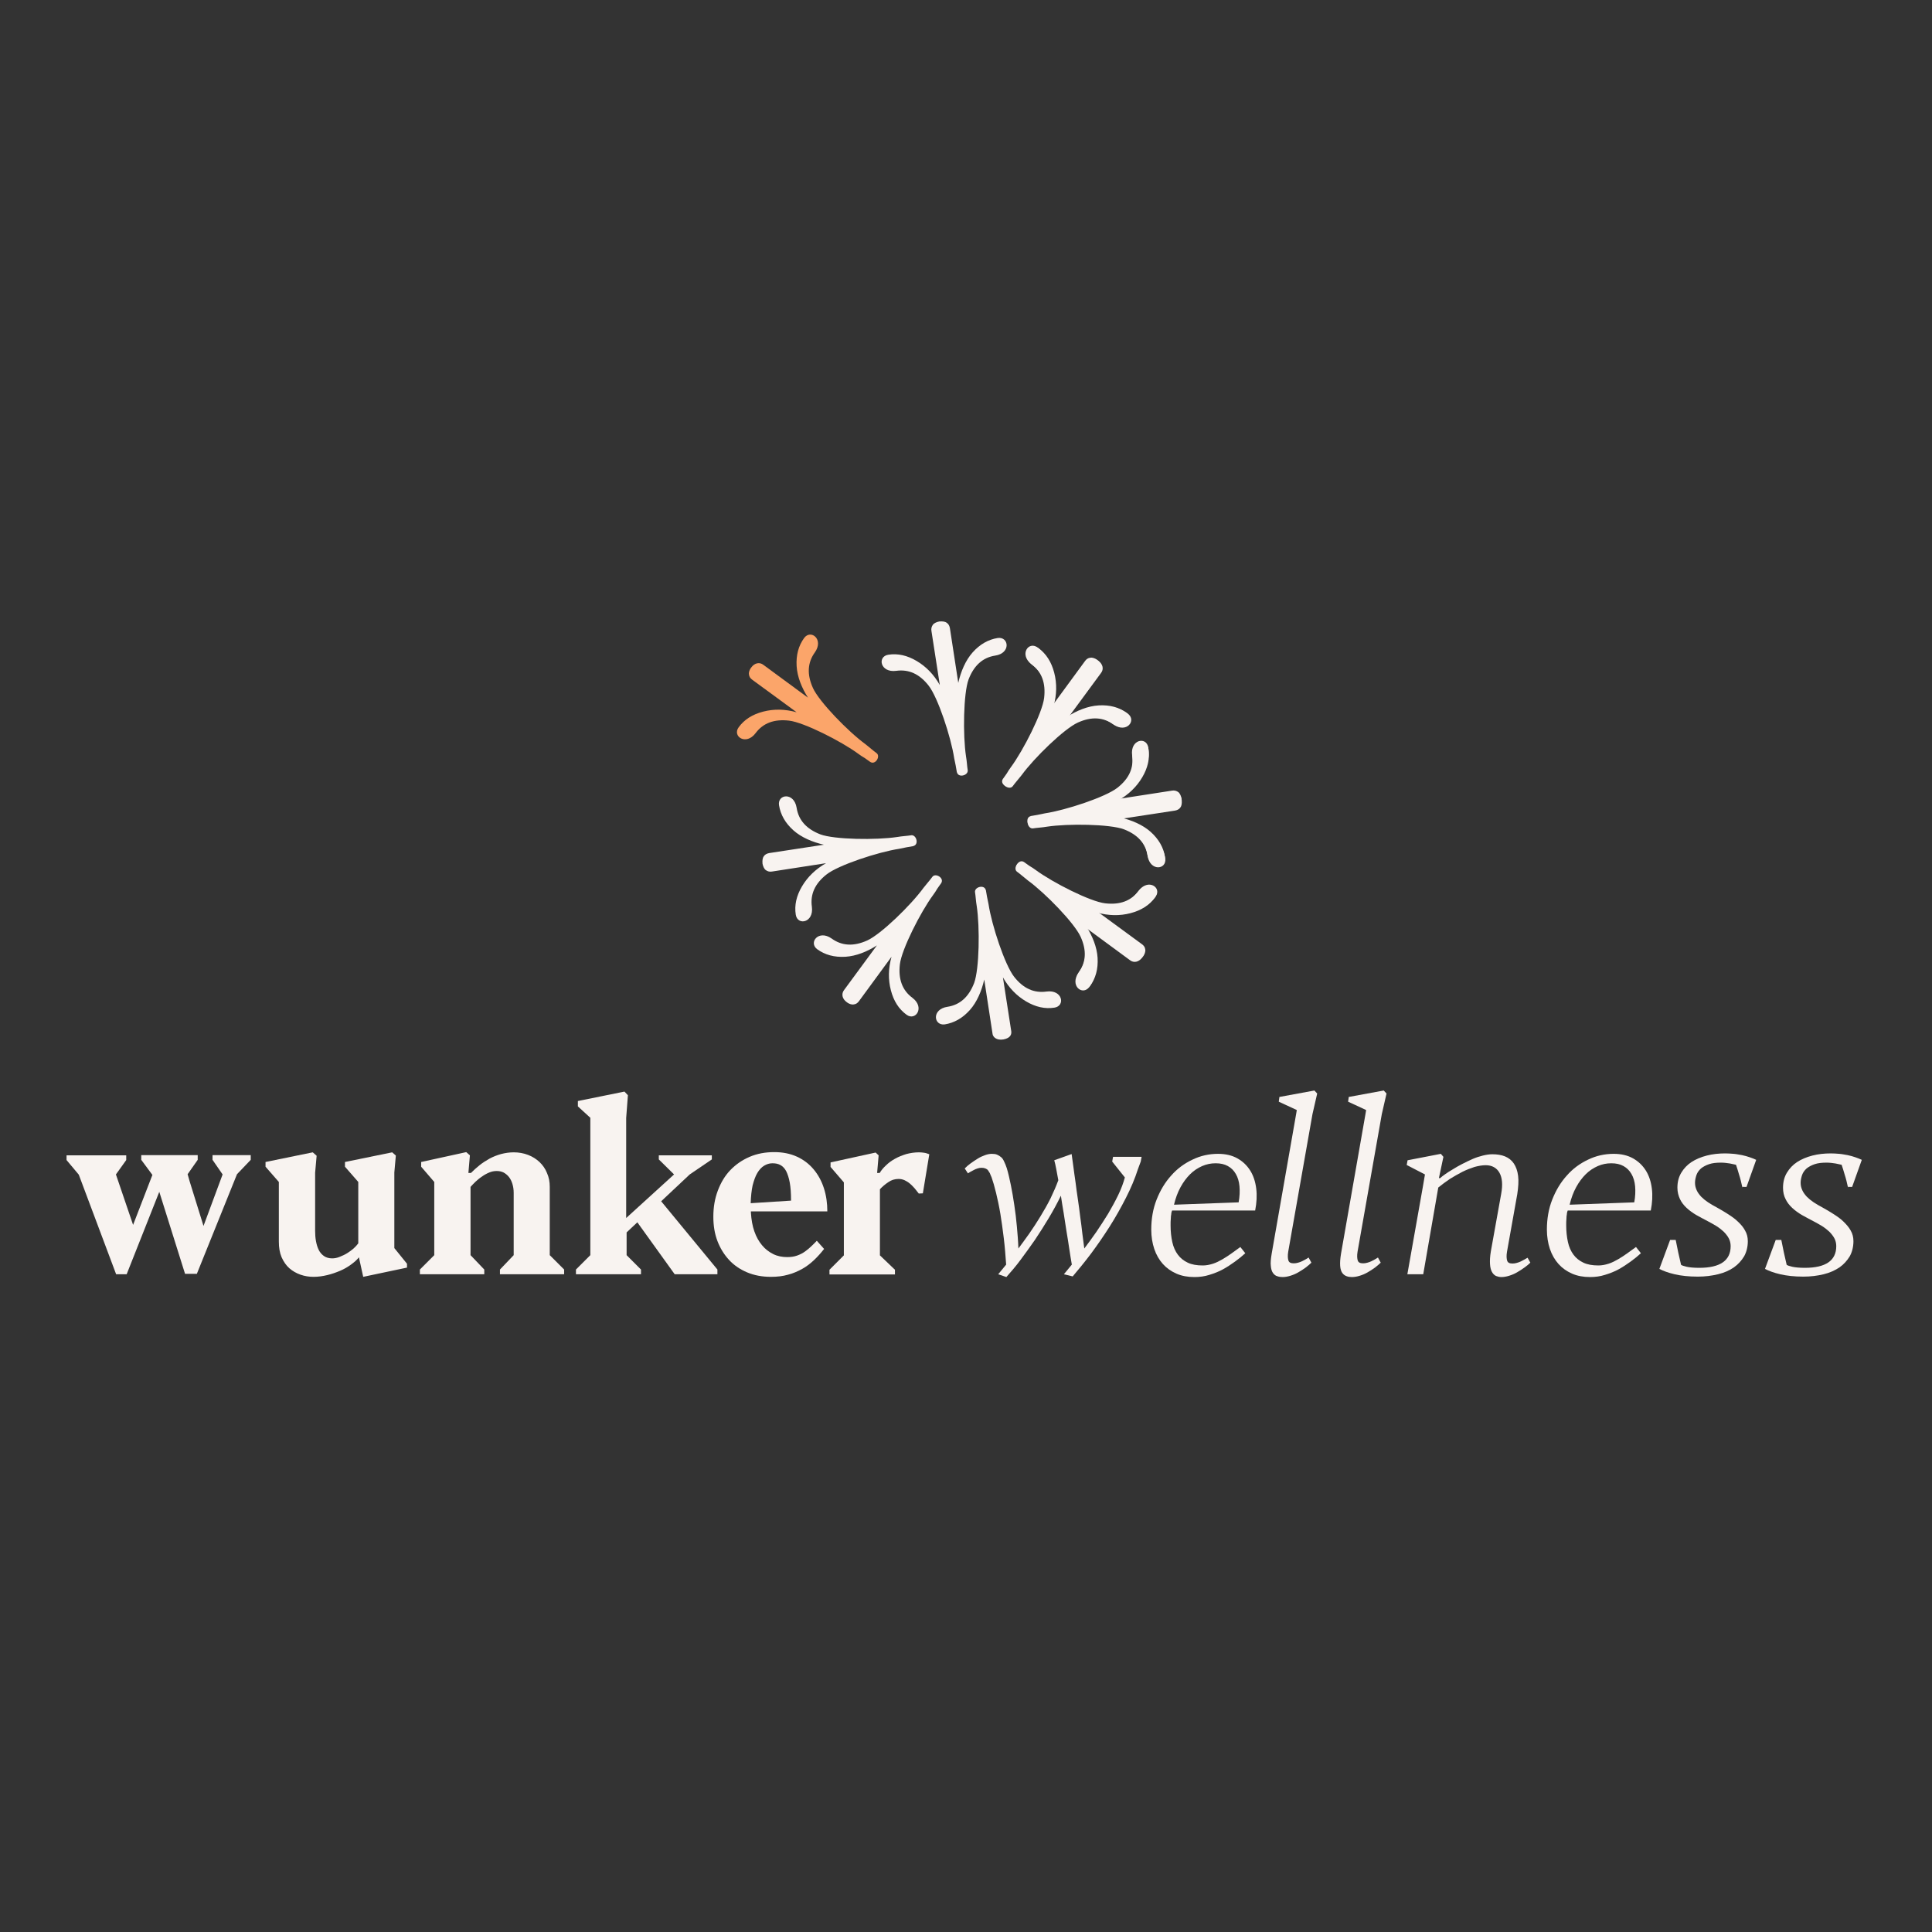 <?xml version="1.0" encoding="utf-8"?>
<!-- Generator: Adobe Illustrator 25.1.0, SVG Export Plug-In . SVG Version: 6.00 Build 0)  -->
<svg version="1.1" id="Layer_1" xmlns="http://www.w3.org/2000/svg" xmlns:xlink="http://www.w3.org/1999/xlink" x="0px" y="0px"
	 viewBox="0 0 900 900" style="enable-background:new 0 0 900 900;" xml:space="preserve">
<rect x="0" y="0" width="900" height="900" fill="#333333" stroke="none"/>
<style type="text/css">
	.st0{enable-background:new    ;}
	.st1{fill:#F8F3F0;}
	.st2{fill:#FBA56A;}
</style>
<g class="st0">
	<path class="st1" d="M36.7,547.2l-5.7-6.8v-2.2h27.8v2.2l-4.8,6.7l8,23.5l9-23.3l-0.1-0.1l-5.1-6.9v-2.2h26.3v2.2l-4.7,6.7l1,3.5
		l6.4,20.6l8.9-24l-4.7-6.8v-2.2h17.8v2.2l-6.4,6.7l-18.7,46.4h-5.5l-12-38.2L59,593.6h-4.9L36.7,547.2z"/>
</g>
<g class="st0">
	<path class="st1" d="M147.5,538.4l-0.7,7.9v27.1c0,1.6,0.1,3.2,0.4,4.8c0.3,1.6,0.7,2.9,1.3,4.1c0.6,1.2,1.4,2.1,2.4,2.8
		c1,0.7,2.3,1.1,3.8,1.1c1.1,0,2.3-0.2,3.5-0.7c1.2-0.5,2.4-1,3.5-1.7c1.1-0.7,2.1-1.4,3-2.2c0.9-0.8,1.6-1.6,2.2-2.4v-28.6
		l-6.2-7.1v-2.2l22-4.5l1.7,1.5l-0.7,7.9v35.2l5.9,7.3v1.8l-20.4,4.3l-2-9.1c-0.9,1.2-2.2,2.3-3.7,3.4c-1.5,1.1-3.2,2.1-5.1,2.9
		c-1.9,0.8-3.9,1.5-6,2c-2.1,0.5-4.2,0.8-6.3,0.8c-2.1,0-4.1-0.3-6.1-1c-2-0.7-3.7-1.7-5.2-3c-1.5-1.3-2.7-3.1-3.6-5.1
		c-0.9-2.1-1.3-4.5-1.3-7.3v-27.8l-6.2-7.1v-2.2l22-4.5L147.5,538.4z"/>
	<path class="st1" d="M218.9,538.2l-0.7,8.2h1.2c1.2-1.2,2.5-2.4,4-3.6c1.5-1.2,3.1-2.2,4.7-3.1c1.7-0.9,3.5-1.6,5.3-2.1
		c1.9-0.5,3.9-0.8,5.9-0.8c2.4,0,4.6,0.4,6.7,1.2c2.1,0.8,3.8,1.9,5.3,3.3c1.5,1.4,2.7,3.1,3.5,5.1c0.9,2,1.3,4.1,1.3,6.5v31.8
		l6.7,6.7v2.2h-29.9v-2.2l6.4-6.7v-29c0-1.5-0.2-2.9-0.6-4.2s-0.9-2.3-1.6-3.2c-0.7-0.9-1.6-1.6-2.5-2.1c-1-0.5-2.1-0.7-3.2-0.7
		c-1.2,0-2.3,0.2-3.5,0.7c-1.2,0.5-2.3,1.1-3.4,1.9c-1.1,0.7-2.1,1.6-3,2.4c-0.9,0.9-1.7,1.7-2.3,2.4v31.8l6.4,6.7v2.2h-30v-2.2
		l6.7-6.7v-34.1l-6.1-7.1v-2.2l21-4.6L218.9,538.2z"/>
</g>
<g class="st0">
	<path class="st1" d="M314.3,593.6l-17.4-24.2l-5,4.7v10.6l6.7,6.7v2.2h-30.3v-2.2l6.7-6.7v-64l-5.8-5.3v-2.5l21.7-4.4l1.6,1.7
		l-0.8,10.6v46.6l22.3-20.3l-7.1-7v-1.9h24.7v1.9l-10.3,7l-13.3,12.5l26.2,31.8v2.2H314.3z"/>
</g>
<g class="st0">
	<path class="st1" d="M383.9,581.8c-1.5,1.9-3,3.6-4.7,5.2c-1.7,1.6-3.5,3-5.5,4.1c-2,1.1-4.2,2.1-6.6,2.7c-2.4,0.7-5.1,1-8,1
		c-4.1,0-7.8-0.7-11.1-2.1c-3.3-1.4-6.1-3.3-8.4-5.8c-2.3-2.5-4.1-5.4-5.4-8.8c-1.3-3.4-1.9-7.2-1.9-11.3c0-4.5,0.7-8.5,2.1-12.2
		c1.4-3.7,3.3-6.9,5.8-9.5c2.5-2.6,5.5-4.7,9-6.2c3.5-1.5,7.3-2.2,11.5-2.2c3.9,0,7.4,0.7,10.5,2.1c3.1,1.4,5.7,3.4,7.8,5.9
		c2.1,2.5,3.7,5.4,4.8,8.8c1.1,3.4,1.6,7,1.6,10.8h-35.6c0,0.1,0,0.2,0,0.3s0,0.2,0,0.3c0.2,3.2,0.7,6.2,1.6,8.7
		c0.9,2.6,2.1,4.7,3.6,6.5c1.5,1.8,3.2,3.1,5.2,4.1c2,1,4.2,1.4,6.5,1.4c1.7,0,3.2-0.2,4.6-0.7c1.4-0.5,2.6-1.1,3.7-1.9
		c1.1-0.8,2.1-1.6,3-2.5c0.9-0.9,1.8-1.7,2.5-2.5L383.9,581.8z M359.8,541.9c-1.4,0-2.6,0.4-3.8,1.1c-1.2,0.7-2.3,1.9-3.2,3.4
		c-0.9,1.5-1.6,3.5-2.2,5.8c-0.5,2.3-0.8,5.1-0.9,8.3l18.8-1.2c0-3.4-0.2-6.2-0.6-8.4c-0.4-2.2-1-4-1.7-5.4
		c-0.7-1.3-1.7-2.3-2.7-2.8C362.4,542.1,361.2,541.9,359.8,541.9z"/>
</g>
<g class="st0">
	<path class="st1" d="M409.3,538.2l-0.7,8.2h1.2c0.7-1.2,1.7-2.4,2.9-3.5c1.2-1.2,2.6-2.2,4.2-3.1c1.6-0.9,3.4-1.6,5.3-2.2
		c1.9-0.5,3.9-0.8,5.9-0.8c0.8,0,1.7,0.1,2.4,0.2c0.8,0.1,1.6,0.4,2.4,0.7l-3,18.2l-1.9,0.1c-0.6-0.8-1.3-1.6-1.9-2.4
		c-0.7-0.8-1.4-1.5-2.2-2.2c-0.8-0.7-1.7-1.2-2.5-1.6c-0.9-0.4-1.8-0.6-2.8-0.6c-1.8,0-3.4,0.5-4.8,1.5c-1.5,1-2.8,2.1-3.9,3.3v30.8
		l7,6.7v2.2h-30.5v-2.2l6.7-6.7v-34l-6.2-7.2v-2.1l21-4.6L409.3,538.2z"/>
</g>
<g class="st0">
	<path class="st1" d="M495.6,593.6l3.7-4.5c-0.4-2.3-0.8-4.7-1.2-7.4c-0.4-2.6-0.8-5.4-1.3-8.2c-0.4-2.8-0.9-5.6-1.3-8.4
		c-0.5-2.8-0.9-5.5-1.3-8.1c-1.7,3.5-3.6,7-5.7,10.5c-2.1,3.5-4.2,6.8-6.4,10.1c-2.2,3.2-4.5,6.3-6.7,9.3s-4.5,5.6-6.6,8l-3.8-1.3
		l3.7-4.5c-0.3-4.2-0.6-8.2-1.1-12.3c-0.5-4-1-7.8-1.6-11.4c-0.6-3.6-1.3-6.8-2-9.7c-0.7-2.9-1.4-5.3-2.1-7.3
		c-0.3-0.7-0.6-1.3-0.8-1.9c-0.3-0.5-0.6-1-0.9-1.4c-0.3-0.4-0.8-0.6-1.2-0.8c-0.5-0.2-1.1-0.3-1.8-0.3c-0.6,0-1.2,0.1-1.8,0.3
		c-0.6,0.2-1.2,0.4-1.7,0.7c-0.5,0.3-1.1,0.6-1.5,0.8c-0.5,0.3-0.9,0.5-1.3,0.8l-1.5-2.3c0.8-0.8,1.7-1.6,2.8-2.4
		c1.1-0.8,2.2-1.5,3.3-2.2c1.1-0.7,2.3-1.2,3.4-1.6c1.1-0.4,2.2-0.6,3.1-0.6c1,0,1.8,0.1,2.5,0.4c0.7,0.3,1.3,0.7,1.9,1.2
		s1,1.2,1.4,2.1c0.4,0.8,0.8,1.8,1.2,3c0.7,2.3,1.3,5,1.9,7.9s1.1,6,1.6,9.3c0.5,3.3,0.9,6.6,1.2,10c0.3,3.4,0.6,6.8,0.7,10.2
		c1.6-2.1,3.3-4.5,5.1-7c1.8-2.6,3.5-5.2,5.2-8c1.7-2.8,3.3-5.6,4.7-8.4c1.4-2.9,2.6-5.7,3.6-8.4c-0.4-2-0.7-3.8-1-5.4
		c-0.3-1.6-0.6-2.9-0.9-3.9l8.1-2.9c0.2,1.6,0.5,3.6,0.8,5.8c0.3,2.2,0.6,4.6,1,7.2c0.3,2.6,0.7,5.2,1.1,8c0.4,2.8,0.8,5.5,1.1,8.2
		c0.4,2.7,0.7,5.3,1,7.9c0.3,2.5,0.6,4.8,0.9,6.9c1.8-2.3,3.6-4.9,5.6-7.7c1.9-2.8,3.7-5.6,5.5-8.5c1.7-2.9,3.3-5.8,4.7-8.7
		c1.4-2.9,2.4-5.6,3.1-8.2l-5.9-7.4l0.4-2.2h13.3l-0.4,2.2l-1.3,3.5c-1.4,4.4-3.3,8.9-5.6,13.4s-4.8,9-7.6,13.4
		c-2.8,4.4-5.7,8.6-8.6,12.5c-3,4-5.9,7.5-8.6,10.7L495.6,593.6z"/>
</g>
<g class="st0">
	<path class="st1" d="M580.1,583.8c-1.4,1.3-3,2.6-4.8,3.9c-1.8,1.3-3.6,2.5-5.6,3.6c-2,1.1-4.1,1.9-6.4,2.6c-2.2,0.7-4.5,1-6.9,1
		c-3.1,0-5.9-0.5-8.4-1.6c-2.5-1.1-4.6-2.6-6.3-4.5c-1.7-1.9-3.1-4.3-4-7c-0.9-2.7-1.4-5.7-1.4-9c0-5,0.8-9.7,2.5-14
		c1.7-4.3,3.9-8,6.8-11.2c2.8-3.2,6.1-5.6,9.9-7.4c3.7-1.8,7.7-2.7,11.9-2.7c3.5,0,6.5,0.7,9,2.1c2.5,1.4,4.5,3.3,6,5.7
		c1.5,2.4,2.4,5.2,2.8,8.4c0.4,3.2,0.2,6.6-0.5,10.2H546c0,0.1-0.1,0.3-0.2,0.6s-0.2,0.7-0.2,1.2c-0.1,0.5-0.2,1.2-0.2,2.1
		c-0.1,0.8-0.1,1.9-0.1,3.1c0,2.8,0.3,5.4,0.8,7.7c0.5,2.3,1.4,4.3,2.6,5.9c1.2,1.6,2.7,2.8,4.6,3.7c1.9,0.9,4.2,1.3,7,1.3
		c1.6,0,3.1-0.3,4.7-0.8s3.1-1.3,4.5-2.1s2.9-1.8,4.3-2.8s2.7-2,4-2.9L580.1,583.8z M566.3,541.9c-2.2,0-4.2,0.4-6.3,1.3
		c-2,0.9-3.9,2.1-5.6,3.8s-3.2,3.7-4.5,6.1c-1.3,2.4-2.3,5.1-3,8.1l30.1-1.1c0.5-2.7,0.6-5.2,0.4-7.5c-0.2-2.2-0.8-4.2-1.7-5.7
		c-0.9-1.6-2.1-2.8-3.7-3.7C570.4,542.3,568.5,541.9,566.3,541.9z"/>
</g>
<g class="st0">
	<path class="st1" d="M610.9,588.2c-0.8,0.8-1.7,1.5-2.7,2.3c-1.1,0.8-2.2,1.5-3.4,2.2s-2.4,1.2-3.7,1.6c-1.3,0.4-2.5,0.6-3.6,0.6
		c-0.9,0-1.7-0.1-2.5-0.4c-0.8-0.2-1.4-0.7-2-1.5c-0.5-0.7-0.9-1.8-1-3.3c-0.2-1.4,0-3.3,0.4-5.7l11.4-65.1l0.3-1.8l-8.4-3.9
		l0.3-2.2l16.3-3l1.3,1.4l-2.2,9.6l-11.3,64.1c-0.3,1.8-0.2,3.2,0.1,4.1s1.1,1.3,2.5,1.3c0.7,0,1.3-0.1,2-0.3
		c0.7-0.2,1.3-0.4,1.9-0.7c0.6-0.3,1.2-0.6,1.7-0.9s1-0.6,1.3-0.8L610.9,588.2z"/>
	<path class="st1" d="M643.2,588.2c-0.8,0.8-1.7,1.5-2.7,2.3c-1.1,0.8-2.2,1.5-3.4,2.2c-1.2,0.7-2.4,1.2-3.7,1.6
		c-1.3,0.4-2.5,0.6-3.6,0.6c-0.9,0-1.7-0.1-2.5-0.4s-1.4-0.7-2-1.5c-0.5-0.7-0.9-1.8-1-3.3s0-3.3,0.4-5.7l11.4-65.1l0.3-1.8
		l-8.4-3.9l0.3-2.2l16.3-3l1.3,1.4l-2.2,9.6l-11.3,64.1c-0.3,1.8-0.2,3.2,0.1,4.1c0.3,0.9,1.1,1.3,2.5,1.3c0.7,0,1.3-0.1,2-0.3
		s1.3-0.4,1.9-0.7c0.6-0.3,1.2-0.6,1.7-0.9c0.5-0.3,1-0.6,1.3-0.8L643.2,588.2z"/>
</g>
<g class="st0">
	<path class="st1" d="M712.9,588.2c-0.8,0.8-1.7,1.5-2.8,2.3s-2.2,1.5-3.4,2.2c-1.2,0.7-2.4,1.2-3.7,1.6c-1.3,0.4-2.5,0.6-3.6,0.6
		c-0.9,0-1.7-0.2-2.5-0.5c-0.8-0.4-1.4-1-1.9-1.9c-0.5-0.9-0.8-2.1-0.9-3.7c-0.1-1.6,0-3.5,0.4-5.9l4.8-26.7
		c0.8-4.3,0.5-7.6-0.8-9.9c-1.3-2.3-3.5-3.5-6.4-3.5c-1.6,0-3.3,0.3-5.2,0.8c-1.8,0.6-3.7,1.3-5.7,2.3c-1.9,1-3.9,2.1-5.8,3.3
		c-1.9,1.3-3.7,2.6-5.4,4l-7,40.4h-7.4l7.3-41.2l0.9-5.3l-8.5-4.4l0.4-2.2l15.5-3l1.2,1.4l-2.1,9.9h0.6c0.5-0.5,1.3-1.1,2.3-1.8
		s2.2-1.5,3.6-2.3c1.3-0.8,2.8-1.7,4.4-2.5c1.6-0.8,3.2-1.6,4.8-2.3c1.6-0.7,3.2-1.2,4.8-1.6c1.6-0.4,3.1-0.6,4.4-0.6
		c2.2,0,4.2,0.3,5.9,1c1.7,0.7,3.1,1.8,4.1,3.3s1.7,3.4,2,5.8c0.3,2.4,0.1,5.2-0.4,8.5l-4.8,26.9c-0.3,1.8-0.2,3.2,0.1,4.1
		c0.3,0.9,1.1,1.3,2.5,1.3c0.7,0,1.3-0.1,2-0.3c0.7-0.2,1.3-0.4,1.9-0.7c0.6-0.3,1.2-0.6,1.7-0.9c0.5-0.3,1-0.6,1.4-0.8L712.9,588.2
		z"/>
	<path class="st1" d="M764.4,583.8c-1.4,1.3-3,2.6-4.8,3.9c-1.8,1.3-3.6,2.5-5.6,3.6c-2,1.1-4.1,1.9-6.4,2.6c-2.2,0.7-4.5,1-6.9,1
		c-3.1,0-5.9-0.5-8.4-1.6c-2.5-1.1-4.6-2.6-6.3-4.5c-1.7-1.9-3.1-4.3-4-7c-0.9-2.7-1.4-5.7-1.4-9c0-5,0.8-9.7,2.5-14
		c1.7-4.3,3.9-8,6.8-11.2c2.8-3.2,6.1-5.6,9.9-7.4c3.7-1.8,7.7-2.7,11.9-2.7c3.5,0,6.5,0.7,9,2.1s4.5,3.3,6,5.7
		c1.5,2.4,2.4,5.2,2.8,8.4c0.4,3.2,0.2,6.6-0.5,10.2h-38.7c0,0.1-0.1,0.3-0.2,0.6s-0.2,0.7-0.2,1.2c-0.1,0.5-0.2,1.2-0.2,2.1
		c-0.1,0.8-0.1,1.9-0.1,3.1c0,2.8,0.3,5.4,0.8,7.7s1.4,4.3,2.6,5.9c1.2,1.6,2.7,2.8,4.6,3.7s4.2,1.3,7,1.3c1.6,0,3.1-0.3,4.7-0.8
		s3.1-1.3,4.5-2.1s2.9-1.8,4.3-2.8c1.4-1,2.7-2,4-2.9L764.4,583.8z M750.6,541.9c-2.2,0-4.2,0.4-6.3,1.3c-2,0.9-3.9,2.1-5.6,3.8
		s-3.2,3.7-4.5,6.1c-1.3,2.4-2.3,5.1-3,8.1l30.1-1.1c0.5-2.7,0.6-5.2,0.4-7.5c-0.2-2.2-0.8-4.2-1.7-5.7c-0.9-1.6-2.1-2.8-3.7-3.7
		C754.7,542.3,752.8,541.9,750.6,541.9z"/>
	<path class="st1" d="M811.7,553.3c-0.5-2.3-1-4.4-1.6-6.2c-0.5-1.8-1-3.3-1.4-4.5c-0.5-0.1-1.5-0.3-2.8-0.6
		c-1.3-0.2-2.7-0.4-4.2-0.4c-2.2,0-4,0.2-5.5,0.7c-1.5,0.5-2.8,1.2-3.8,2c-1,0.9-1.7,1.9-2.1,3c-0.4,1.2-0.7,2.4-0.7,3.7
		c0,1.3,0.3,2.4,0.8,3.5c0.5,1.1,1.2,2,2.1,3c0.9,0.9,2,1.8,3.2,2.6c1.2,0.8,2.6,1.6,4.1,2.4c1.8,1,3.5,2,5.2,3.1
		c1.7,1.1,3.3,2.2,4.6,3.5c1.4,1.3,2.5,2.6,3.3,4.1c0.9,1.5,1.3,3.2,1.3,5c0,2.6-0.6,5-1.7,7c-1.2,2-2.8,3.8-4.8,5.2
		s-4.5,2.5-7.4,3.2c-2.9,0.7-6,1.1-9.4,1.1c-4.2,0-7.8-0.4-10.8-1.1c-3-0.7-5.4-1.6-7.1-2.5l5-13.5h2.6c0.4,2,0.8,4,1.2,5.9
		s0.9,3.9,1.3,5.7c0.4,0.3,1.3,0.6,2.6,0.9c1.3,0.3,3.3,0.5,5.9,0.5c9.7,0,14.6-3.4,14.6-10.1c0-1.3-0.3-2.6-0.9-3.7
		c-0.6-1.1-1.4-2.1-2.4-3.1c-1-0.9-2.1-1.8-3.4-2.6c-1.3-0.8-2.6-1.5-4.1-2.3c-1.8-0.9-3.5-1.9-5.2-2.8c-1.7-1-3.2-2.1-4.5-3.3
		c-1.3-1.2-2.4-2.6-3.1-4.1s-1.2-3.3-1.2-5.3c0-2.7,0.6-5,1.8-7c1.2-2,2.8-3.7,4.8-5c2-1.3,4.4-2.3,7.1-3s5.6-1,8.6-1
		c1.3,0,2.6,0.1,3.9,0.2c1.3,0.1,2.6,0.4,3.9,0.6c1.3,0.3,2.5,0.6,3.6,1c1.2,0.4,2.2,0.8,3,1.2l-4.5,12.6H811.7z"/>
	<path class="st1" d="M860.9,553.3c-0.5-2.3-1-4.4-1.6-6.2c-0.5-1.8-1-3.3-1.4-4.5c-0.5-0.1-1.5-0.3-2.8-0.6
		c-1.3-0.2-2.7-0.4-4.2-0.4c-2.2,0-4,0.2-5.5,0.7c-1.5,0.5-2.8,1.2-3.8,2c-1,0.9-1.7,1.9-2.1,3c-0.4,1.2-0.7,2.4-0.7,3.7
		c0,1.3,0.3,2.4,0.8,3.5c0.5,1.1,1.2,2,2.1,3c0.9,0.9,2,1.8,3.2,2.6c1.2,0.8,2.6,1.6,4.1,2.4c1.8,1,3.5,2,5.2,3.1
		c1.7,1.1,3.3,2.2,4.6,3.5s2.5,2.6,3.3,4.1c0.9,1.5,1.3,3.2,1.3,5c0,2.6-0.6,5-1.7,7c-1.2,2-2.8,3.8-4.8,5.2
		c-2.1,1.4-4.5,2.5-7.4,3.2c-2.9,0.7-6,1.1-9.4,1.1c-4.2,0-7.8-0.4-10.8-1.1c-3-0.7-5.4-1.6-7.1-2.5l5-13.5h2.6c0.4,2,0.8,4,1.2,5.9
		s0.9,3.9,1.3,5.7c0.4,0.3,1.3,0.6,2.6,0.9s3.3,0.5,5.9,0.5c9.7,0,14.6-3.4,14.6-10.1c0-1.3-0.3-2.6-0.9-3.7
		c-0.6-1.1-1.4-2.1-2.4-3.1c-1-0.9-2.1-1.8-3.4-2.6c-1.3-0.8-2.6-1.5-4.1-2.3c-1.8-0.9-3.5-1.9-5.2-2.8c-1.7-1-3.2-2.1-4.5-3.3
		c-1.3-1.2-2.4-2.6-3.1-4.1c-0.8-1.5-1.2-3.3-1.2-5.3c0-2.7,0.6-5,1.8-7c1.2-2,2.8-3.7,4.8-5c2-1.3,4.4-2.3,7.1-3
		c2.7-0.7,5.6-1,8.6-1c1.3,0,2.6,0.1,3.9,0.2c1.3,0.1,2.6,0.4,3.9,0.6c1.3,0.3,2.5,0.6,3.6,1c1.1,0.4,2.2,0.8,3,1.2l-4.5,12.6H860.9
		z"/>
</g>
<g>
	<path class="st1" d="M464.8,297.2c-4.4,0.7-8.3,2.9-11.7,6.7c-3.3,3.7-5.5,8.9-6.7,14.2l-3.9-25.5c-0.2-1.1-0.7-2-1.5-2.5
		c-0.8-0.6-2.1-0.7-3.2-0.6l0,0h-0.1l0,0c0,0,0,0-0.1,0c-1.1,0.2-2.4,0.7-3,1.5s-0.9,1.8-0.7,2.9l3.9,25.2
		c-2.8-4.9-6.4-8.6-10.8-11.2s-8.8-3.6-13.2-2.9c-5.2,0.8-3.8,8.5,3.7,7.5c5.8-0.8,10.8,1.4,15.1,6.9c4.3,5.5,10.4,23.9,11.9,33.8
		c0.2,1.1,0.5,2.3,0.7,3.4l0.5,2.9v0.1c0,0.1,0,0.1,0.1,0.2c0.7,2.7,5.3,1.4,5-1c-0.3-1.7-0.4-4.3-0.8-6.5
		c-1.5-9.9-1.2-29.3,1.2-35.8c2.5-6.5,6.6-10.2,12.4-11.1C471,304.3,470,296.5,464.8,297.2z"/>
	<path class="st1" d="M440.1,477.2c4.4-0.7,8.3-2.9,11.7-6.7c3.3-3.7,5.5-8.9,6.7-14.2l3.9,25.5c0.2,1.1,1.6,3,5.1,2.4
		c3.5-0.7,3.7-2.6,3.6-3.7l-3.9-25.2c2.8,4.9,6.4,8.6,10.8,11.2s8.8,3.6,13.2,2.9c5.2-0.8,3.8-8.5-3.7-7.5
		c-5.8,0.8-10.8-1.4-15.1-6.9c-4.3-5.5-10.4-23.9-11.9-33.8c-0.2-1.1-0.5-2.3-0.7-3.4l-0.5-2.9v-0.1c0-0.1,0-0.1-0.1-0.2
		c-0.7-2.7-5.3-1.4-5,1c0.3,1.7,0.4,4.3,0.8,6.5c1.5,9.9,1.2,29.3-1.2,35.8c-2.5,6.5-6.6,10.2-12.4,11.1
		C433.9,470.1,434.9,477.9,440.1,477.2z"/>
	<path class="st2" d="M374.6,297.2c-2.6,3.6-3.8,7.9-3.5,13.1c0.3,5,2.4,10.2,5.3,14.7l-20.8-15.3c-0.9-0.7-1.9-0.9-2.9-0.7
		c-1,0.2-2,0.9-2.7,1.9l0,0l-0.1,0.1l0,0l0,0c-0.7,0.9-1.2,2.2-1,3.2c0.1,1,0.6,1.8,1.6,2.5l20.6,15.1c-5.4-1.5-10.6-1.6-15.6-0.3
		c-5,1.3-8.8,3.7-11.4,7.3c-3.1,4.2,3.4,8.7,7.9,2.7c3.5-4.7,8.7-6.6,15.6-5.8c6.9,0.8,24.3,9.6,32.3,15.5c0.9,0.7,1.9,1.3,2.9,1.9
		l2.4,1.7l0.1,0.1c0.1,0,0.1,0.1,0.2,0.1c2.4,1.4,4.8-2.8,2.8-4.2c-1.4-1-3.3-2.7-5.1-4.1c-8.1-5.9-21.6-19.8-24.5-26.2
		c-2.9-6.4-2.5-11.9,0.9-16.6C383.9,297.8,377.7,293,374.6,297.2z"/>
	<path class="st1" d="M507.4,459.8c2.6-3.6,3.8-7.9,3.5-13.1c-0.3-5-2.4-10.2-5.3-14.7l20.8,15.3c0.9,0.7,1.9,0.9,2.9,0.7
		c1-0.2,2-0.9,2.7-1.9l0,0l0.1-0.1l0,0l0,0c0.7-0.9,1.2-2.2,1-3.2c-0.1-1-0.6-1.8-1.6-2.5L511,425.1c5.4,1.5,10.6,1.6,15.6,0.3
		c5-1.3,8.8-3.7,11.4-7.3c3.1-4.2-3.4-8.7-7.9-2.7c-3.5,4.7-8.7,6.6-15.6,5.8c-6.9-0.8-24.3-9.6-32.3-15.5c-0.9-0.7-1.9-1.3-2.9-1.9
		l-2.4-1.7l-0.1-0.1c-0.1,0-0.1-0.1-0.2-0.1c-2.4-1.4-4.8,2.8-2.8,4.2c1.4,1,3.3,2.7,5.1,4.1c8.1,5.9,21.6,19.8,24.5,26.2
		c2.9,6.4,2.5,11.9-0.9,16.6C498.1,459.2,504.3,464,507.4,459.8z"/>
	<path class="st1" d="M507.8,459.3c2.6-3.6,3.8-7.9,3.5-13.1c-0.3-5-2.4-10.2-5.3-14.7l20.8,15.3c0.9,0.7,1.9,0.9,2.9,0.7
		c1-0.2,2-0.9,2.7-1.9l0,0l0.1-0.1l0,0l0,0c0.7-0.9,1.2-2.2,1-3.2c-0.1-1-0.6-1.8-1.6-2.5l-20.6-15.1c5.4,1.5,10.6,1.6,15.6,0.3
		c5-1.3,8.8-3.7,11.4-7.3c3.1-4.2-3.4-8.7-7.9-2.7c-3.5,4.7-8.7,6.6-15.6,5.8c-6.9-0.8-24.3-9.6-32.3-15.5c-0.9-0.7-1.9-1.3-2.9-1.9
		l-2.4-1.7l-0.1-0.1c-0.1,0-0.1-0.1-0.2-0.1c-2.4-1.4-4.8,2.8-2.8,4.2c1.4,1,3.3,2.7,5.1,4.1c8.1,5.9,21.6,19.8,24.5,26.2
		c2.9,6.4,2.5,11.9-0.9,16.6C498.5,458.6,504.7,463.5,507.8,459.3z"/>
	<path class="st1" d="M362.9,375.1c0.7,4.4,2.9,8.3,6.7,11.7c3.7,3.3,8.9,5.5,14.2,6.7l-25.5,3.9c-1.1,0.2-2,0.7-2.5,1.5
		c-0.6,0.8-0.7,2.1-0.6,3.2l0,0v0.1l0,0c0,0,0,0,0,0.1c0.2,1.1,0.7,2.4,1.5,3s1.8,0.9,2.9,0.7l25.2-3.9c-4.9,2.8-8.6,6.4-11.2,10.8
		s-3.6,8.8-2.9,13.2c0.8,5.2,8.5,3.8,7.5-3.7c-0.8-5.8,1.4-10.8,6.9-15.1c5.5-4.3,23.9-10.4,33.8-11.9c1.1-0.2,2.3-0.5,3.4-0.7
		l2.9-0.5h0.1c0.1,0,0.1,0,0.2-0.1c2.7-0.7,1.4-5.3-1-5c-1.7,0.3-4.3,0.4-6.5,0.8c-9.9,1.5-29.3,1.2-35.8-1.2
		c-6.5-2.5-10.2-6.6-11.1-12.4C369.9,368.9,362.1,369.9,362.9,375.1z"/>
	<path class="st1" d="M542.8,399.9c-0.7-4.4-2.9-8.3-6.7-11.7c-3.7-3.3-8.9-5.5-14.2-6.7l25.5-3.9c1.1-0.2,2-0.7,2.5-1.5
		c0.6-0.8,0.7-2.1,0.6-3.2l0,0v-0.1l0,0c0,0,0,0,0-0.1c-0.2-1.1-0.7-2.4-1.5-3s-1.8-0.9-2.9-0.7l-25.2,3.9
		c4.9-2.8,8.6-6.4,11.2-10.8c2.6-4.4,3.6-8.8,2.9-13.2c-0.8-5.2-8.5-3.8-7.5,3.7c0.8,5.8-1.4,10.8-6.9,15.1
		c-5.5,4.3-23.9,10.4-33.8,11.9c-1.1,0.2-2.3,0.5-3.4,0.7l-2.9,0.5h-0.1c-0.1,0-0.1,0-0.2,0.1c-2.7,0.7-1.4,5.3,1,5
		c1.7-0.3,4.3-0.4,6.5-0.8c9.9-1.5,29.3-1.2,35.8,1.2c6.5,2.5,10.2,6.6,11.1,12.4C535.8,406.1,543.6,405.1,542.8,399.9z"/>
	<path class="st1" d="M542.7,399.2c-0.7-4.4-2.9-8.3-6.7-11.7c-3.7-3.3-8.9-5.5-14.2-6.7l25.5-3.9c1.1-0.2,2-0.7,2.5-1.5
		c0.6-0.8,0.7-2.1,0.6-3.2l0,0v-0.1l0,0c0,0,0,0,0-0.1c-0.2-1.1-0.7-2.4-1.5-3s-1.8-0.9-2.9-0.7l-25.2,3.9
		c4.9-2.8,8.6-6.4,11.2-10.8c2.6-4.4,3.6-8.8,2.9-13.2c-0.8-5.2-8.5-3.8-7.5,3.7c0.8,5.8-1.4,10.8-6.9,15.1
		c-5.5,4.3-23.9,10.4-33.8,11.9c-1.1,0.2-2.3,0.5-3.4,0.7l-2.9,0.5h-0.1c-0.1,0-0.1,0-0.2,0.1c-2.7,0.7-1.4,5.3,1,5
		c1.7-0.3,4.3-0.4,6.5-0.8c9.9-1.5,29.3-1.2,35.8,1.2c6.5,2.5,10.2,6.6,11.1,12.4C535.7,405.4,543.5,404.4,542.7,399.2z"/>
	<path class="st1" d="M380.7,442.2c3.6,2.6,7.9,3.8,13.1,3.5c5-0.3,10.2-2.4,14.7-5.3l-15.3,20.8c-0.7,0.9-0.9,1.9-0.7,2.9
		c0.2,1,0.9,2,1.9,2.7l0,0l0.1,0.1l0,0l0,0c0.9,0.7,2.2,1.2,3.2,1c1-0.1,1.8-0.6,2.5-1.6l15.1-20.6c-1.5,5.4-1.6,10.6-0.3,15.6
		c1.3,5,3.7,8.8,7.3,11.4c4.2,3.1,8.7-3.4,2.7-7.9c-4.7-3.5-6.6-8.7-5.8-15.6c0.8-6.9,9.6-24.3,15.5-32.3c0.7-0.9,1.3-1.9,1.9-2.9
		l1.7-2.4l0.1-0.1c0-0.1,0.1-0.1,0.1-0.2c1.4-2.4-2.8-4.8-4.2-2.8c-1,1.4-2.7,3.3-4.1,5.1c-5.9,8.1-19.8,21.6-26.2,24.5
		c-6.4,2.9-11.9,2.5-16.6-0.9C381.3,432.9,376.5,439.1,380.7,442.2z"/>
	<path class="st1" d="M525.4,332.5c-3.6-2.6-7.9-3.8-13.1-3.5c-5,0.3-10.2,2.4-14.7,5.3l15.3-20.8c0.7-0.9,0.9-1.9,0.7-2.9
		s-0.9-2-1.9-2.7l0,0l-0.1-0.1l0,0l0,0c-0.9-0.7-2.2-1.2-3.2-1c-1,0.1-1.8,0.6-2.5,1.6L490.8,329c1.5-5.4,1.6-10.6,0.3-15.6
		c-1.3-5-3.7-8.8-7.3-11.4c-4.2-3.1-8.7,3.4-2.7,7.9c4.7,3.5,6.6,8.7,5.8,15.6c-0.8,6.9-9.6,24.3-15.5,32.3
		c-0.7,0.9-1.3,1.9-1.9,2.9l-1.7,2.4l-0.1,0.1c0,0.1-0.1,0.1-0.1,0.2c-1.4,2.4,2.8,4.8,4.2,2.8c1-1.4,2.7-3.3,4.1-5.1
		c5.9-8.1,19.8-21.6,26.2-24.5c6.4-2.9,11.9-2.5,16.6,0.9C524.8,341.8,529.6,335.6,525.4,332.5z"/>
	<path class="st1" d="M524.9,332.1c-3.6-2.6-7.9-3.8-13.1-3.5c-5,0.3-10.2,2.4-14.7,5.3l15.3-20.8c0.7-0.9,0.9-1.9,0.7-2.9
		s-0.9-2-1.9-2.7l0,0l-0.1-0.1l0,0l0,0c-0.9-0.7-2.2-1.2-3.2-1c-1,0.1-1.8,0.6-2.5,1.6l-15.1,20.6c1.5-5.4,1.6-10.6,0.3-15.6
		c-1.3-5-3.7-8.8-7.3-11.4c-4.2-3.1-8.7,3.4-2.7,7.9c4.7,3.5,6.6,8.7,5.8,15.6c-0.8,6.9-9.6,24.3-15.5,32.3
		c-0.7,0.9-1.3,1.9-1.9,2.9l-1.7,2.4l-0.1,0.1c0,0.1-0.1,0.1-0.1,0.2c-1.4,2.4,2.8,4.8,4.2,2.8c1-1.4,2.7-3.3,4.1-5.1
		c5.9-8.1,19.8-21.6,26.2-24.5c6.4-2.9,11.9-2.5,16.6,0.9C524.3,341.4,529.1,335.2,524.9,332.1z"/>
</g>
</svg>
